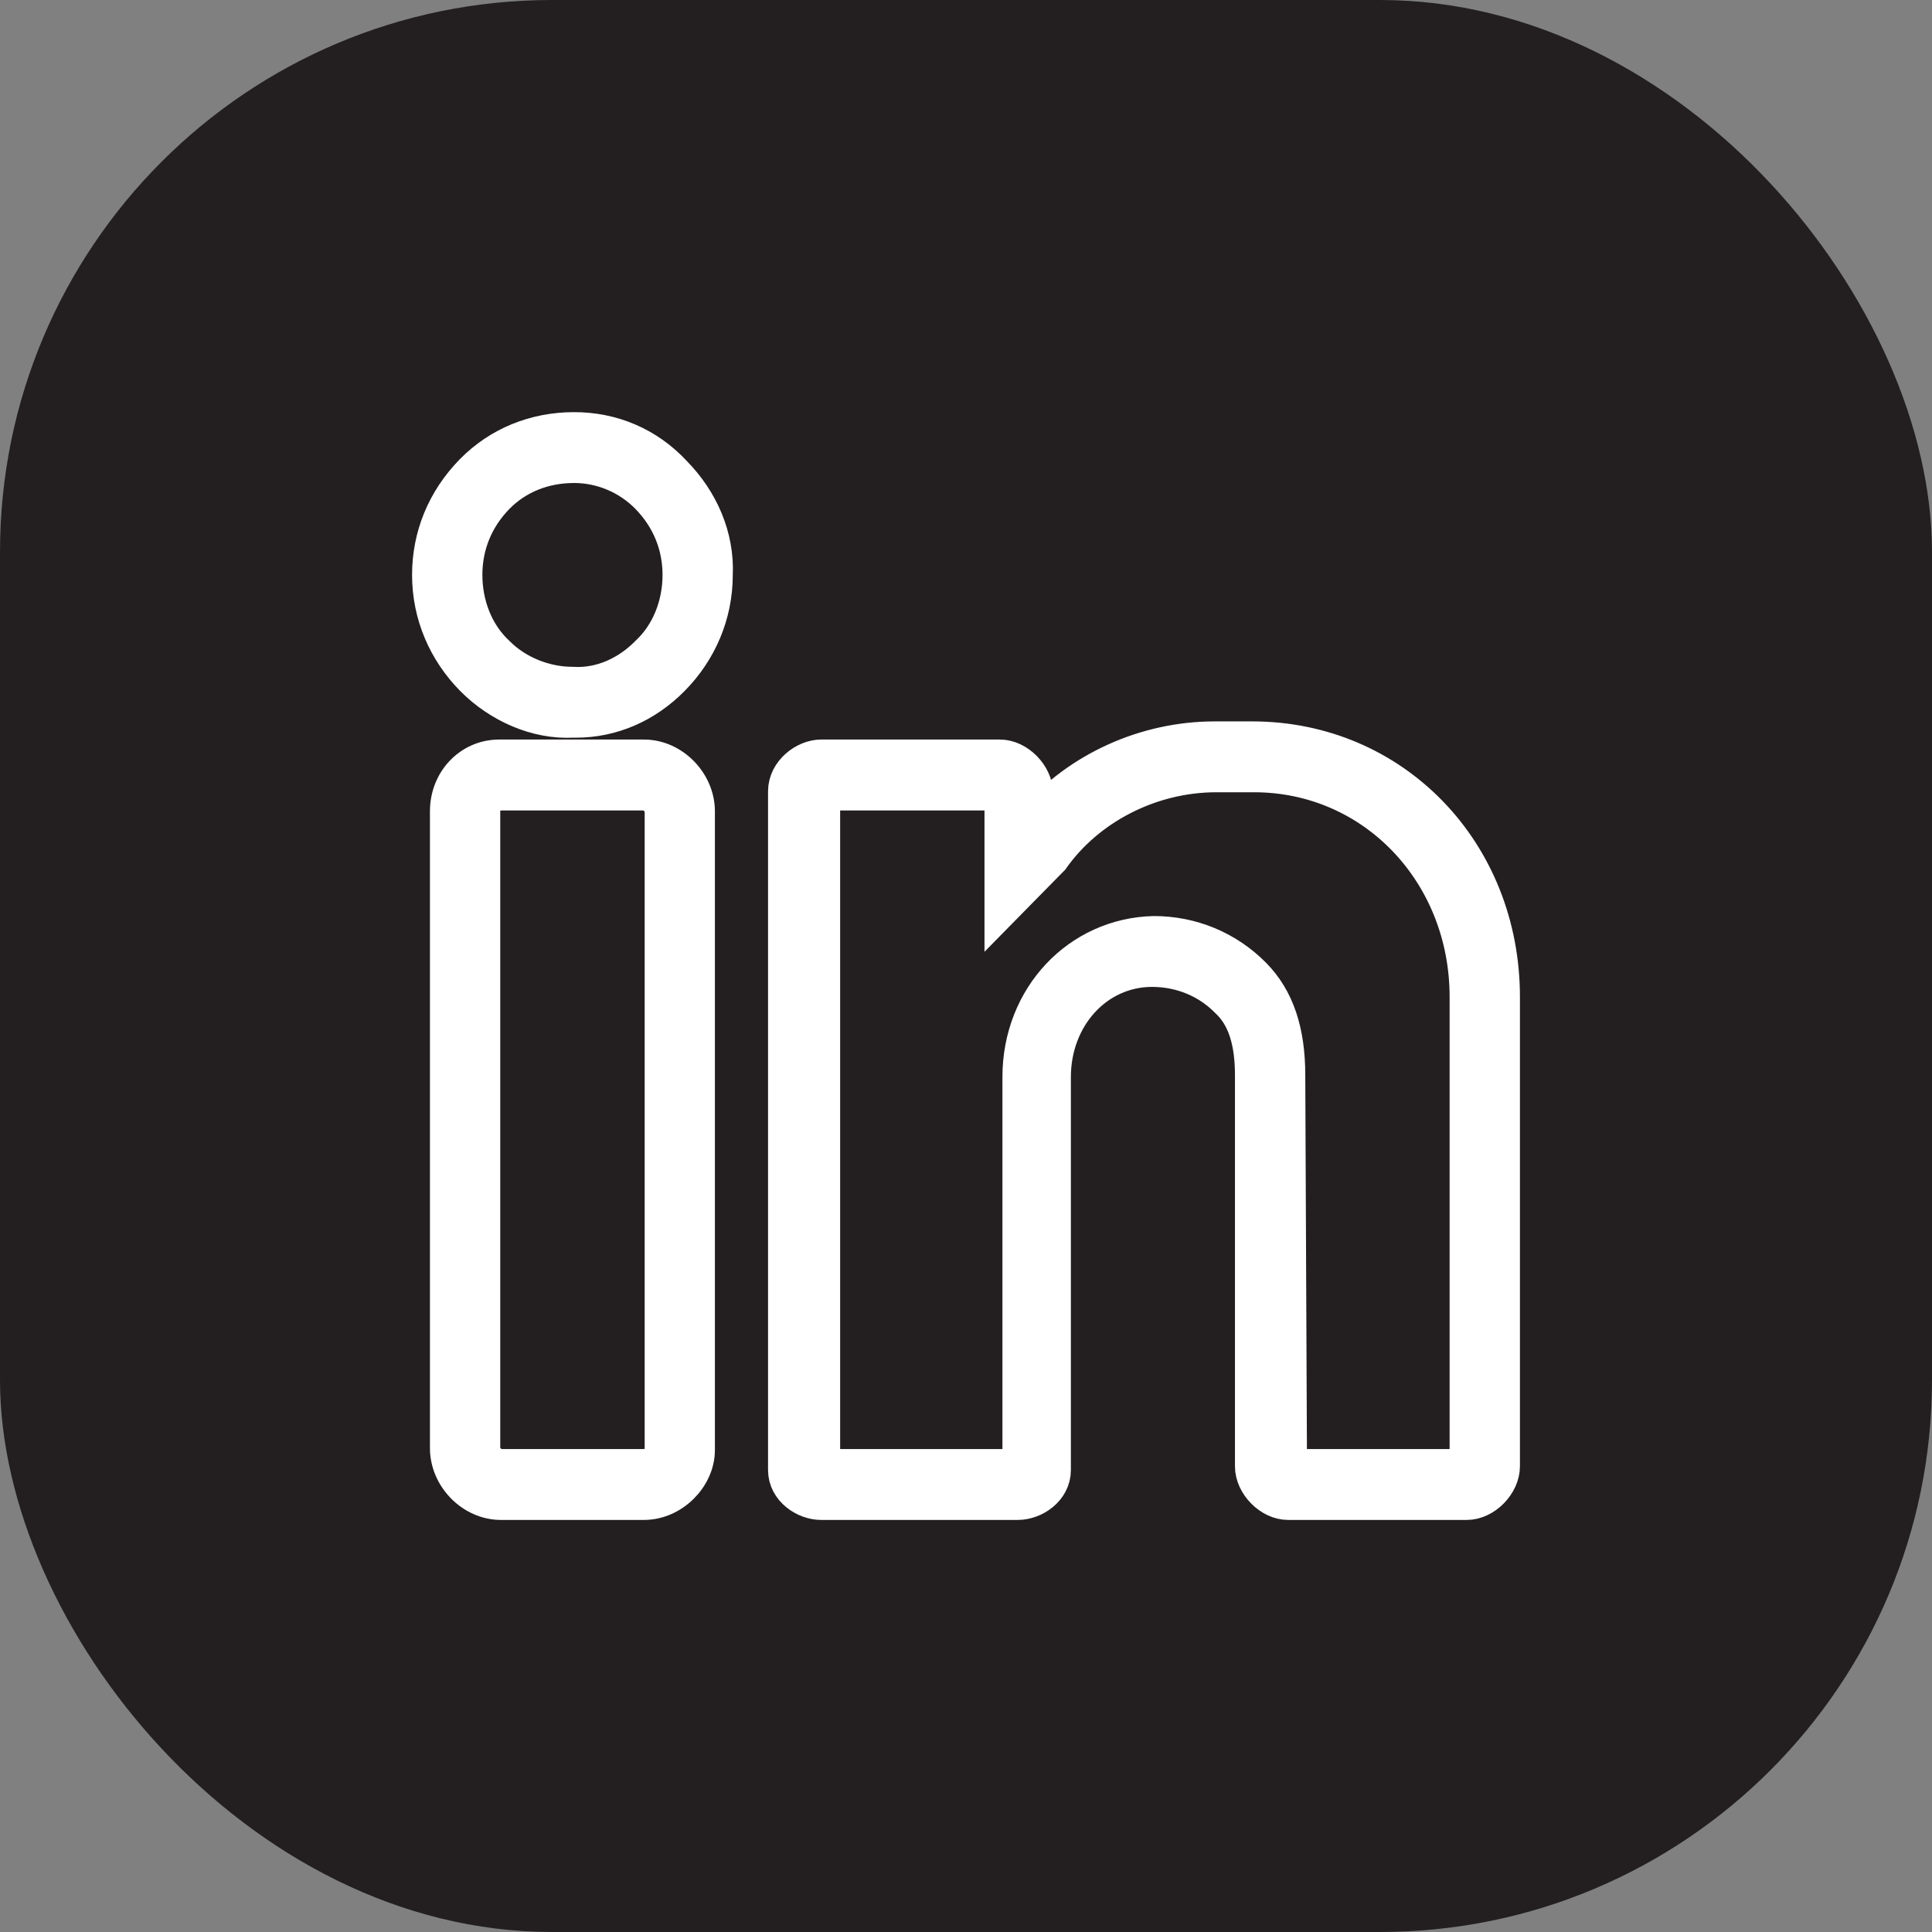 <svg width="28" height="28" viewBox="0 0 28 28" fill="none" xmlns="http://www.w3.org/2000/svg">
<rect x="0" y="0" width="28" height="28" fill="#808080" stroke="none"/>
<rect width="28" height="28" rx="8" fill="#231F20"/>
<path d="M8.322 6.223C7.752 6.223 7.233 6.434 6.844 6.829C6.43 7.251 6.222 7.778 6.222 8.332C6.222 8.912 6.455 9.439 6.844 9.835C7.233 10.23 7.778 10.467 8.296 10.441H8.348C8.867 10.441 9.359 10.23 9.748 9.835C10.137 9.439 10.37 8.912 10.37 8.332C10.396 7.778 10.163 7.251 9.774 6.855C9.385 6.434 8.867 6.223 8.322 6.223ZM9.385 9.466C9.1 9.756 8.711 9.94 8.296 9.914C7.907 9.914 7.493 9.756 7.207 9.466C6.896 9.176 6.741 8.754 6.741 8.332C6.741 7.91 6.896 7.515 7.207 7.198C7.493 6.908 7.881 6.75 8.322 6.75C8.711 6.75 9.1 6.908 9.385 7.198C9.696 7.515 9.852 7.91 9.852 8.332C9.852 8.754 9.696 9.176 9.385 9.466ZM9.333 10.968H7.233C6.818 10.968 6.481 11.311 6.481 11.759V20.987C6.481 21.409 6.844 21.778 7.259 21.778H9.333C9.748 21.778 10.111 21.409 10.111 21.014V11.759C10.111 11.338 9.748 10.968 9.333 10.968ZM9.593 21.014C9.593 21.145 9.463 21.251 9.333 21.251H7.259C7.13 21.251 7 21.119 7 20.987V11.759C7 11.627 7.104 11.496 7.233 11.496H9.333C9.463 11.496 9.593 11.628 9.593 11.759V21.014ZM18.148 10.705H17.604C16.593 10.705 15.633 11.153 15.011 11.865V11.496C15.011 11.232 14.752 10.968 14.492 10.968H11.9C11.667 10.968 11.381 11.179 11.381 11.469V21.304C11.381 21.594 11.667 21.778 11.9 21.778H14.752C14.985 21.778 15.27 21.594 15.27 21.304V15.609C15.27 14.739 15.893 14.053 16.696 14.053C17.111 14.053 17.5 14.211 17.785 14.501C18.044 14.739 18.148 15.108 18.148 15.582V21.251C18.148 21.515 18.407 21.778 18.667 21.778H21.259C21.518 21.778 21.778 21.515 21.778 21.251V14.449C21.778 12.339 20.196 10.705 18.148 10.705ZM21.259 21.224L21.233 21.251H18.692L18.667 15.582C18.667 14.95 18.511 14.475 18.174 14.132C17.785 13.737 17.267 13.526 16.722 13.526C15.633 13.552 14.778 14.449 14.778 15.609V21.251H11.926V11.496H14.492L14.518 11.522V13.183L15.218 12.471L15.244 12.445C15.763 11.707 16.67 11.232 17.63 11.232H18.174C19.911 11.232 21.259 12.656 21.259 14.449V21.224Z" fill="white" stroke="white" stroke-width="0.5"/>
</svg>
